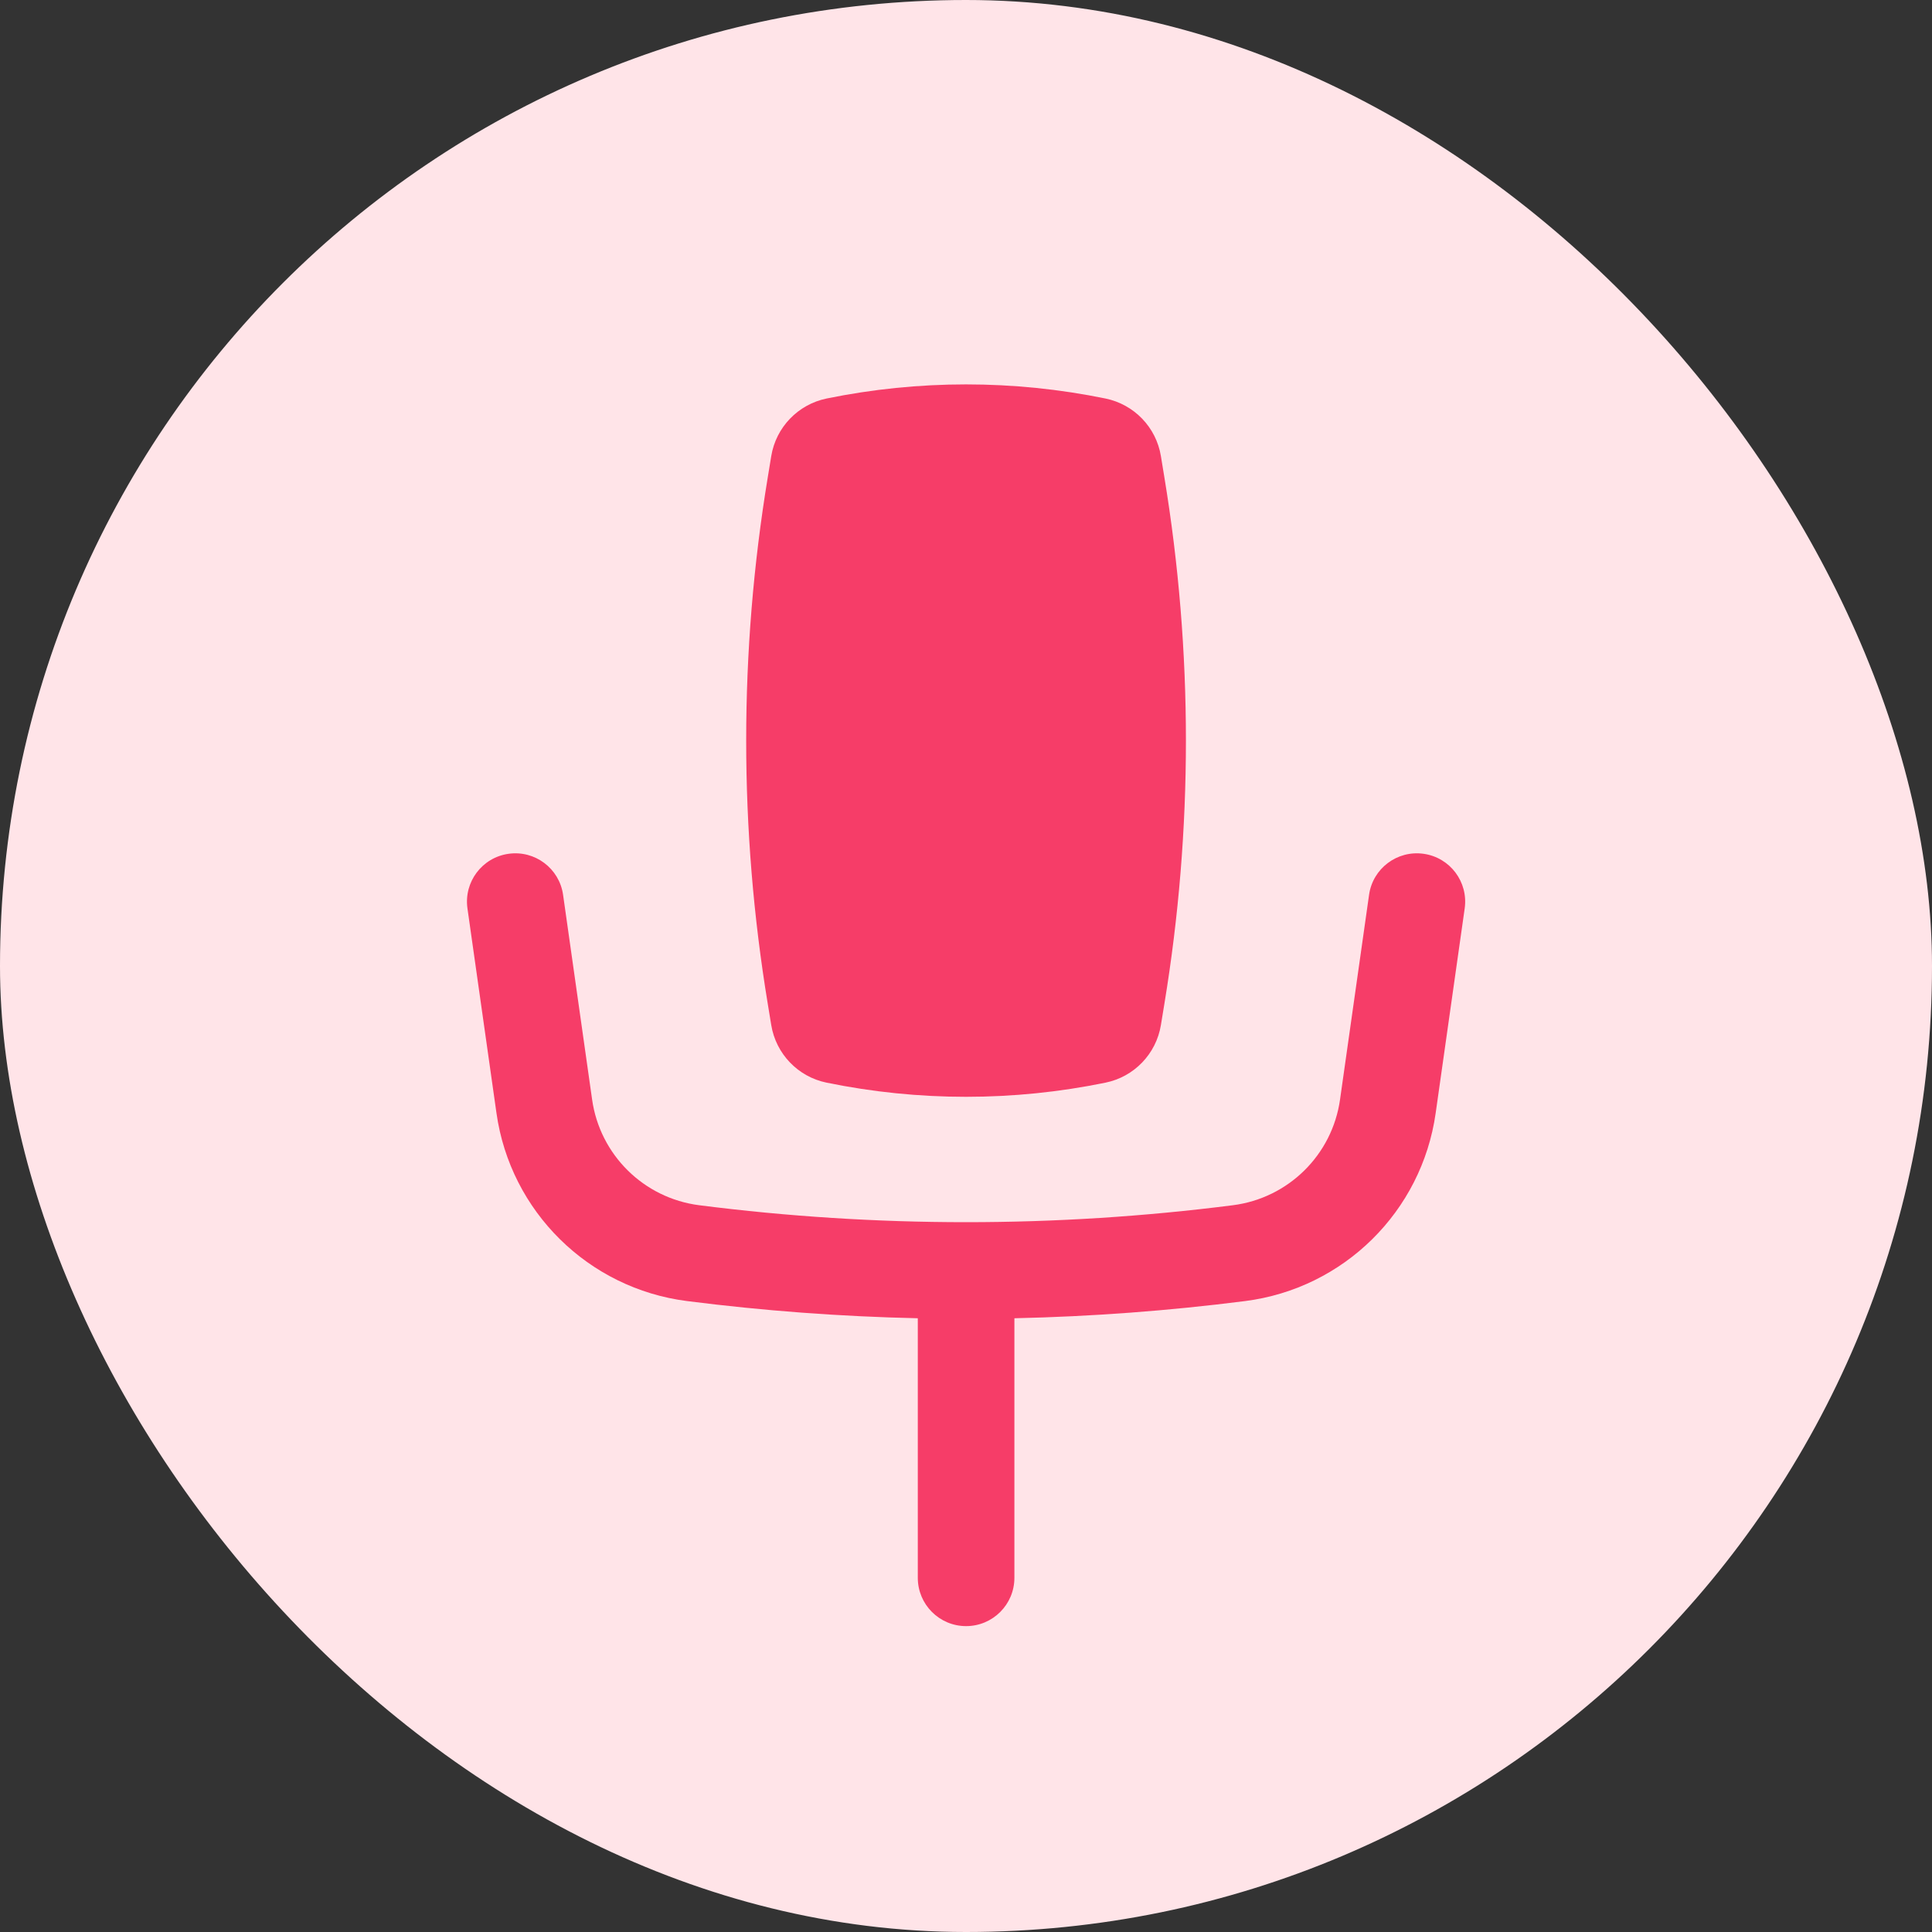 <svg width="40" height="40" viewBox="0 0 40 40" fill="none" xmlns="http://www.w3.org/2000/svg">
<rect x="0" y="0" width="40" height="40" fill="#333333" stroke="none"/>
<rect width="40" height="40" rx="20" fill="#FFE4E8"/>
<path d="M22.889 8.251C20.984 7.861 19.019 7.861 17.113 8.251C16.522 8.373 16.066 8.846 15.968 9.442L15.896 9.881C15.3 13.492 15.3 17.175 15.896 20.785L15.968 21.224C16.066 21.82 16.522 22.294 17.113 22.415C19.019 22.806 20.984 22.806 22.889 22.415C23.481 22.294 23.937 21.82 24.035 21.224L24.107 20.785C24.702 17.175 24.702 13.492 24.107 9.881L24.035 9.442C23.937 8.846 23.481 8.373 22.889 8.251Z" fill="#F63D68"/>
<path d="M10.528 17.677C11.075 17.599 11.581 17.98 11.658 18.526L12.259 22.765C12.421 23.911 13.329 24.806 14.476 24.953C18.145 25.421 21.858 25.421 25.526 24.953C26.674 24.806 27.582 23.911 27.744 22.765L28.345 18.526C28.422 17.98 28.928 17.599 29.475 17.677C30.022 17.754 30.402 18.26 30.325 18.807L29.724 23.046C29.436 25.083 27.821 26.676 25.78 26.937C24.193 27.139 22.598 27.258 21.002 27.293V32.667C21.002 33.219 20.554 33.667 20.002 33.667C19.449 33.667 19.002 33.219 19.002 32.667V27.293C17.405 27.258 15.81 27.139 14.223 26.937C12.182 26.676 10.567 25.083 10.279 23.046L9.678 18.807C9.601 18.26 9.981 17.754 10.528 17.677Z" fill="#F63D68"/>
</svg>
